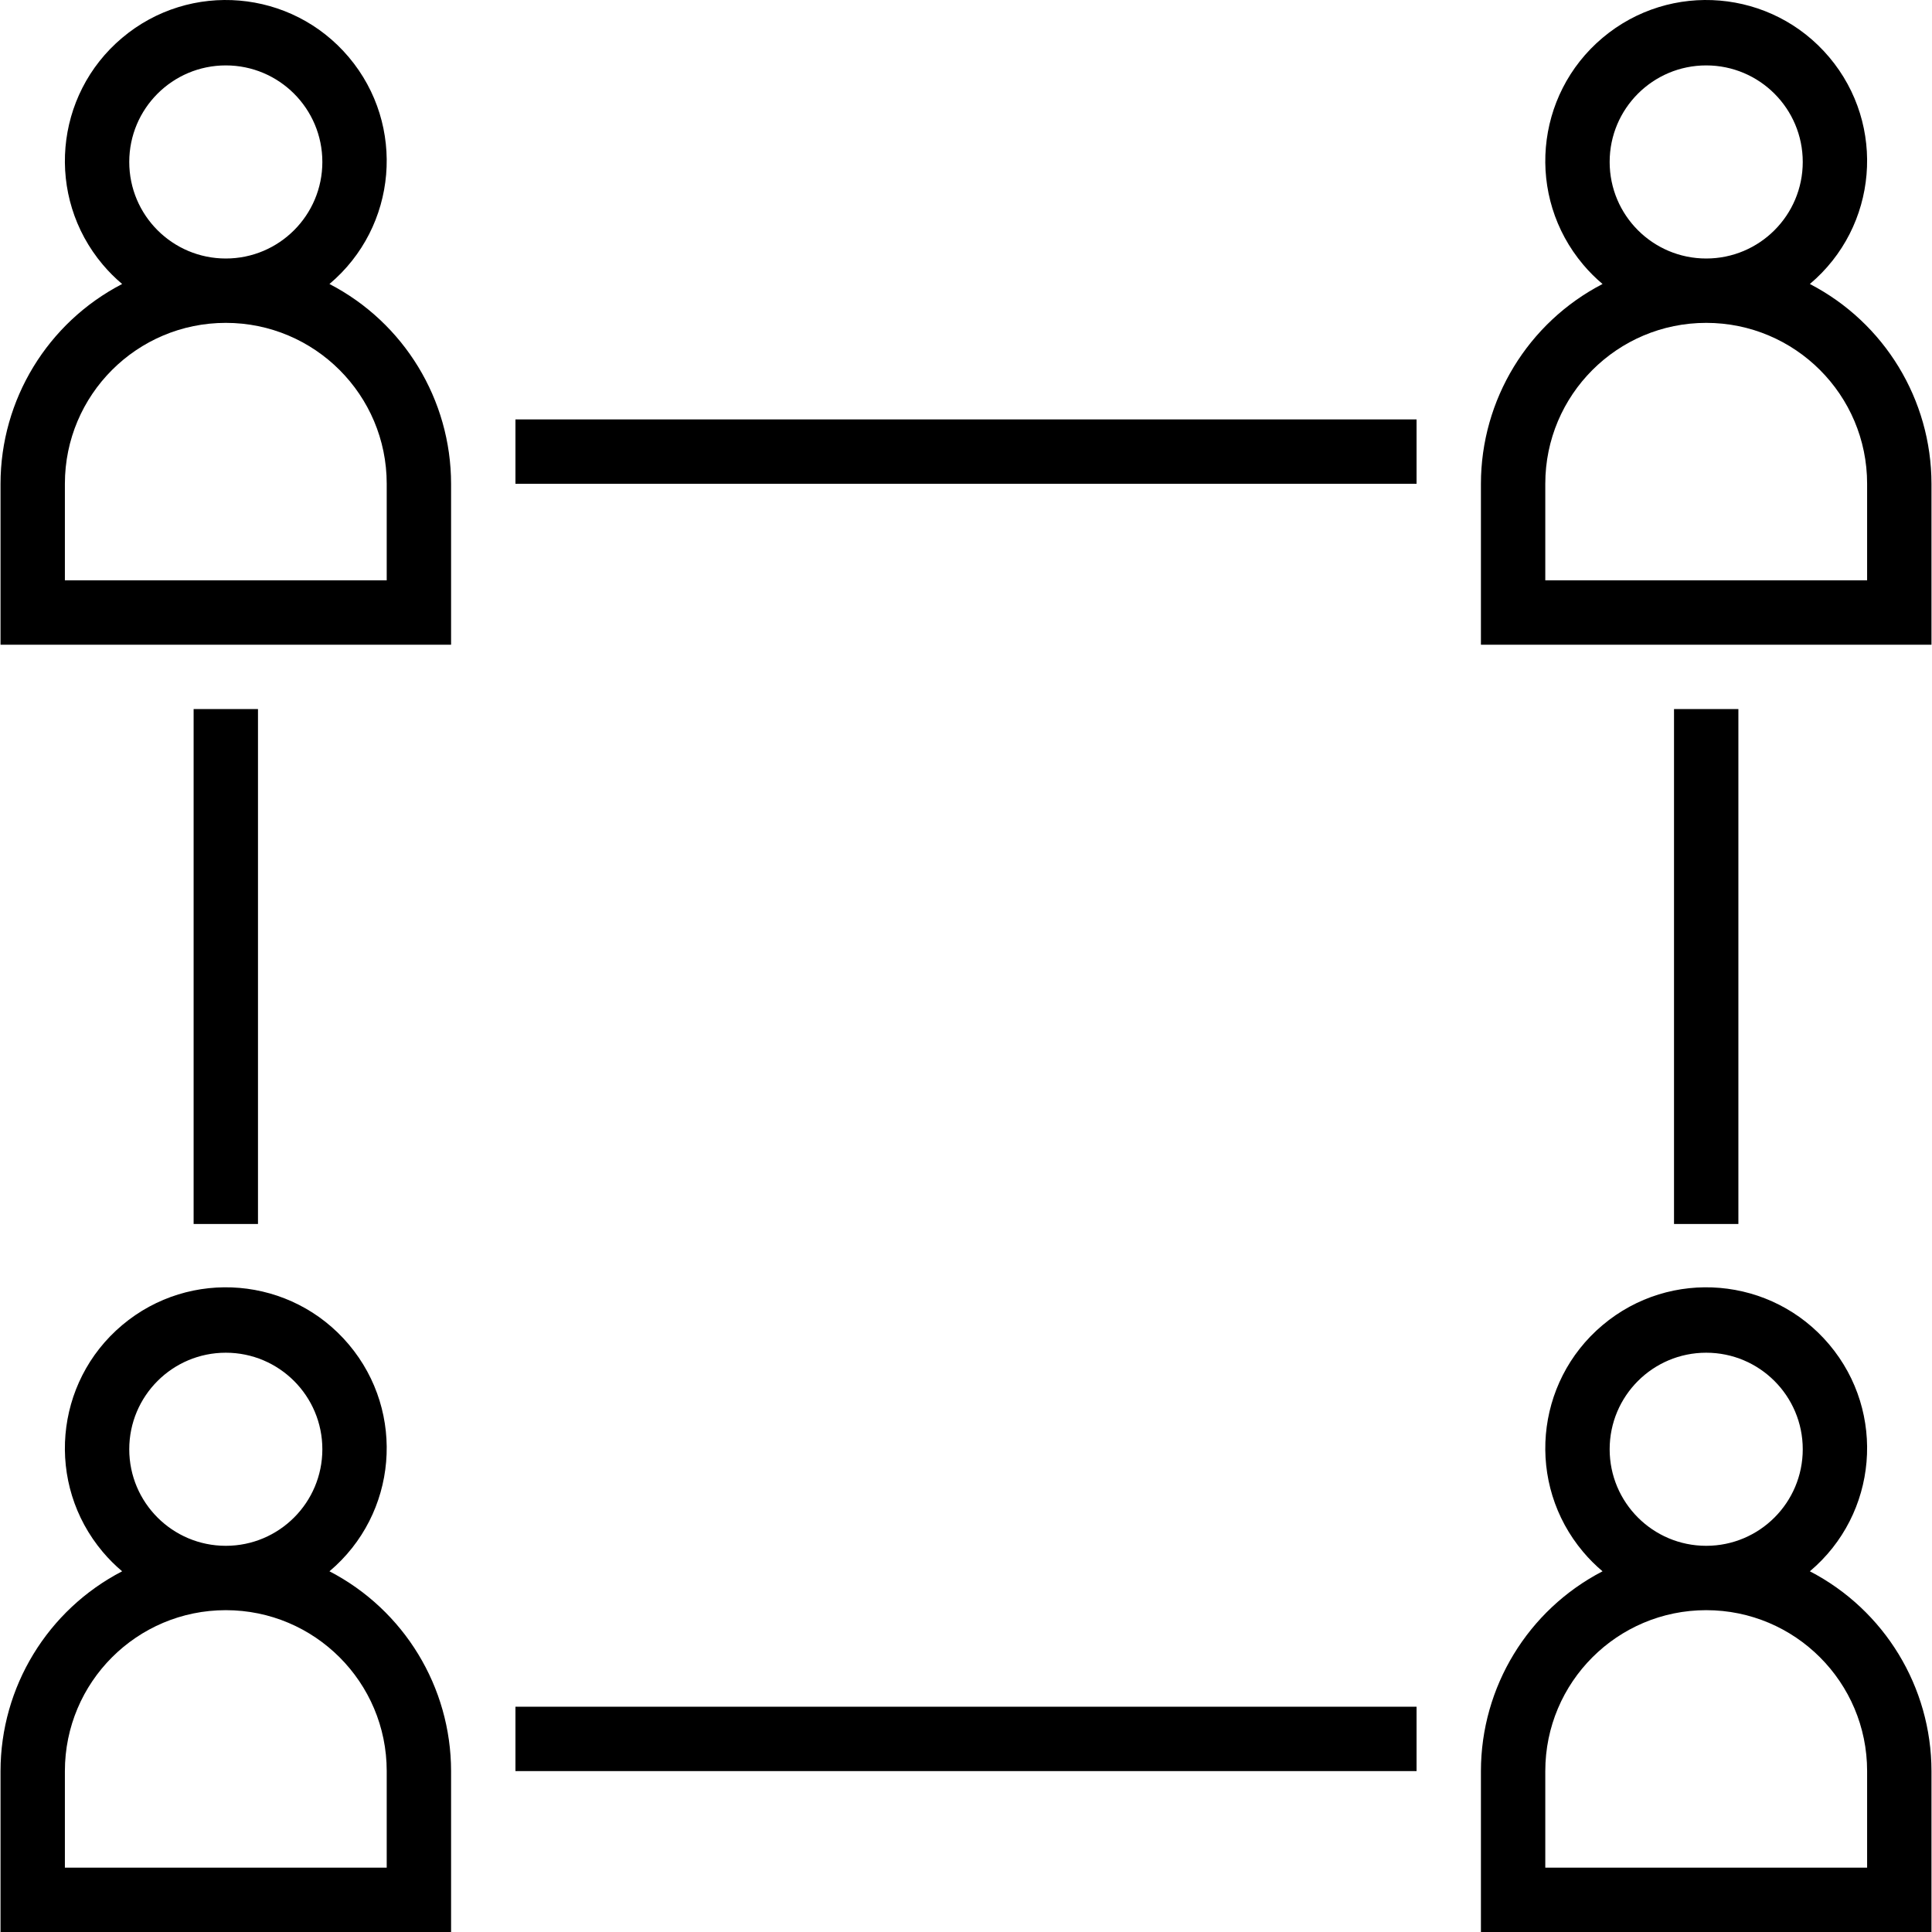 <?xml version="1.0" encoding="iso-8859-1"?>
<!-- Generator: Adobe Illustrator 19.0.0, SVG Export Plug-In . SVG Version: 6.00 Build 0)  -->
<svg version="1.1" id="Capa_1" xmlns="http://www.w3.org/2000/svg" xmlns:xlink="http://www.w3.org/1999/xlink" x="0px" y="0px"
	 viewBox="0 0 480.259 480.259" style="enable-background:new 0 0 480.259 480.259;" xml:space="preserve">
<g>
	<g>
		<g>
			<path d="M81.898,390.595c16.897-14.231,19.058-39.466,4.826-56.362c-14.231-16.897-39.466-19.058-56.362-4.826
				c-16.897,14.231-19.058,39.466-4.826,56.362c1.468,1.743,3.083,3.358,4.826,4.826C11.807,400.212,0.15,419.36,0.13,440.259v40
				h112v-40C112.109,419.36,100.453,400.212,81.898,390.595z M56.13,336.259c13.255,0,24,10.745,24,24s-10.745,24-24,24
				s-24-10.745-24-24S42.875,336.259,56.13,336.259z M96.13,464.259h-80v-24c0-22.091,17.909-40,40-40s40,17.909,40,40V464.259z"/>
			<path d="M81.898,70.595c16.897-14.231,19.058-39.466,4.826-56.362C72.493-2.664,47.258-4.825,30.362,9.407
				c-16.897,14.231-19.058,39.466-4.826,56.362c1.468,1.743,3.083,3.358,4.826,4.826C11.807,80.212,0.15,99.36,0.13,120.259v40h112
				v-40C112.109,99.36,100.453,80.212,81.898,70.595z M56.13,16.259c13.255,0,24,10.745,24,24s-10.745,24-24,24s-24-10.745-24-24
				S42.875,16.259,56.13,16.259z M96.13,144.259h-80v-24c0-22.091,17.909-40,40-40s40,17.909,40,40V144.259z"/>
			<path d="M449.898,390.595c16.897-14.231,19.058-39.466,4.826-56.362s-39.466-19.058-56.362-4.826
				c-16.897,14.231-19.058,39.466-4.826,56.362c1.468,1.743,3.083,3.358,4.826,4.826c-18.555,9.617-30.211,28.765-30.232,49.664v40
				h112v-40C480.109,419.36,468.453,400.212,449.898,390.595z M424.13,336.259c13.255,0,24,10.745,24,24s-10.745,24-24,24
				s-24-10.745-24-24S410.875,336.259,424.13,336.259z M464.13,464.259h-80v-24c0-22.091,17.909-40,40-40c22.091,0,40,17.909,40,40
				V464.259z"/>
			<path d="M449.898,70.595c16.897-14.231,19.058-39.466,4.826-56.362c-14.231-16.897-39.466-19.058-56.362-4.826
				c-16.897,14.231-19.058,39.466-4.826,56.362c1.468,1.743,3.083,3.358,4.826,4.826c-18.555,9.617-30.211,28.765-30.232,49.664v40
				h112v-40C480.109,99.36,468.453,80.212,449.898,70.595z M424.13,16.259c13.255,0,24,10.745,24,24s-10.745,24-24,24
				s-24-10.745-24-24S410.875,16.259,424.13,16.259z M464.13,144.259h-80v-24c0-22.091,17.909-40,40-40c22.091,0,40,17.909,40,40
				V144.259z"/>
			<rect x="48.13" y="176.259" width="16" height="128"/>
			<rect x="416.13" y="176.259" width="16" height="128"/>
			<rect x="128.13" y="424.259" width="224" height="16"/>
			<rect x="128.13" y="104.259" width="224" height="16"/>
		</g>
	</g>
</g>
<g>
</g>
<g>
</g>
<g>
</g>
<g>
</g>
<g>
</g>
<g>
</g>
<g>
</g>
<g>
</g>
<g>
</g>
<g>
</g>
<g>
</g>
<g>
</g>
<g>
</g>
<g>
</g>
<g>
</g>
</svg>
